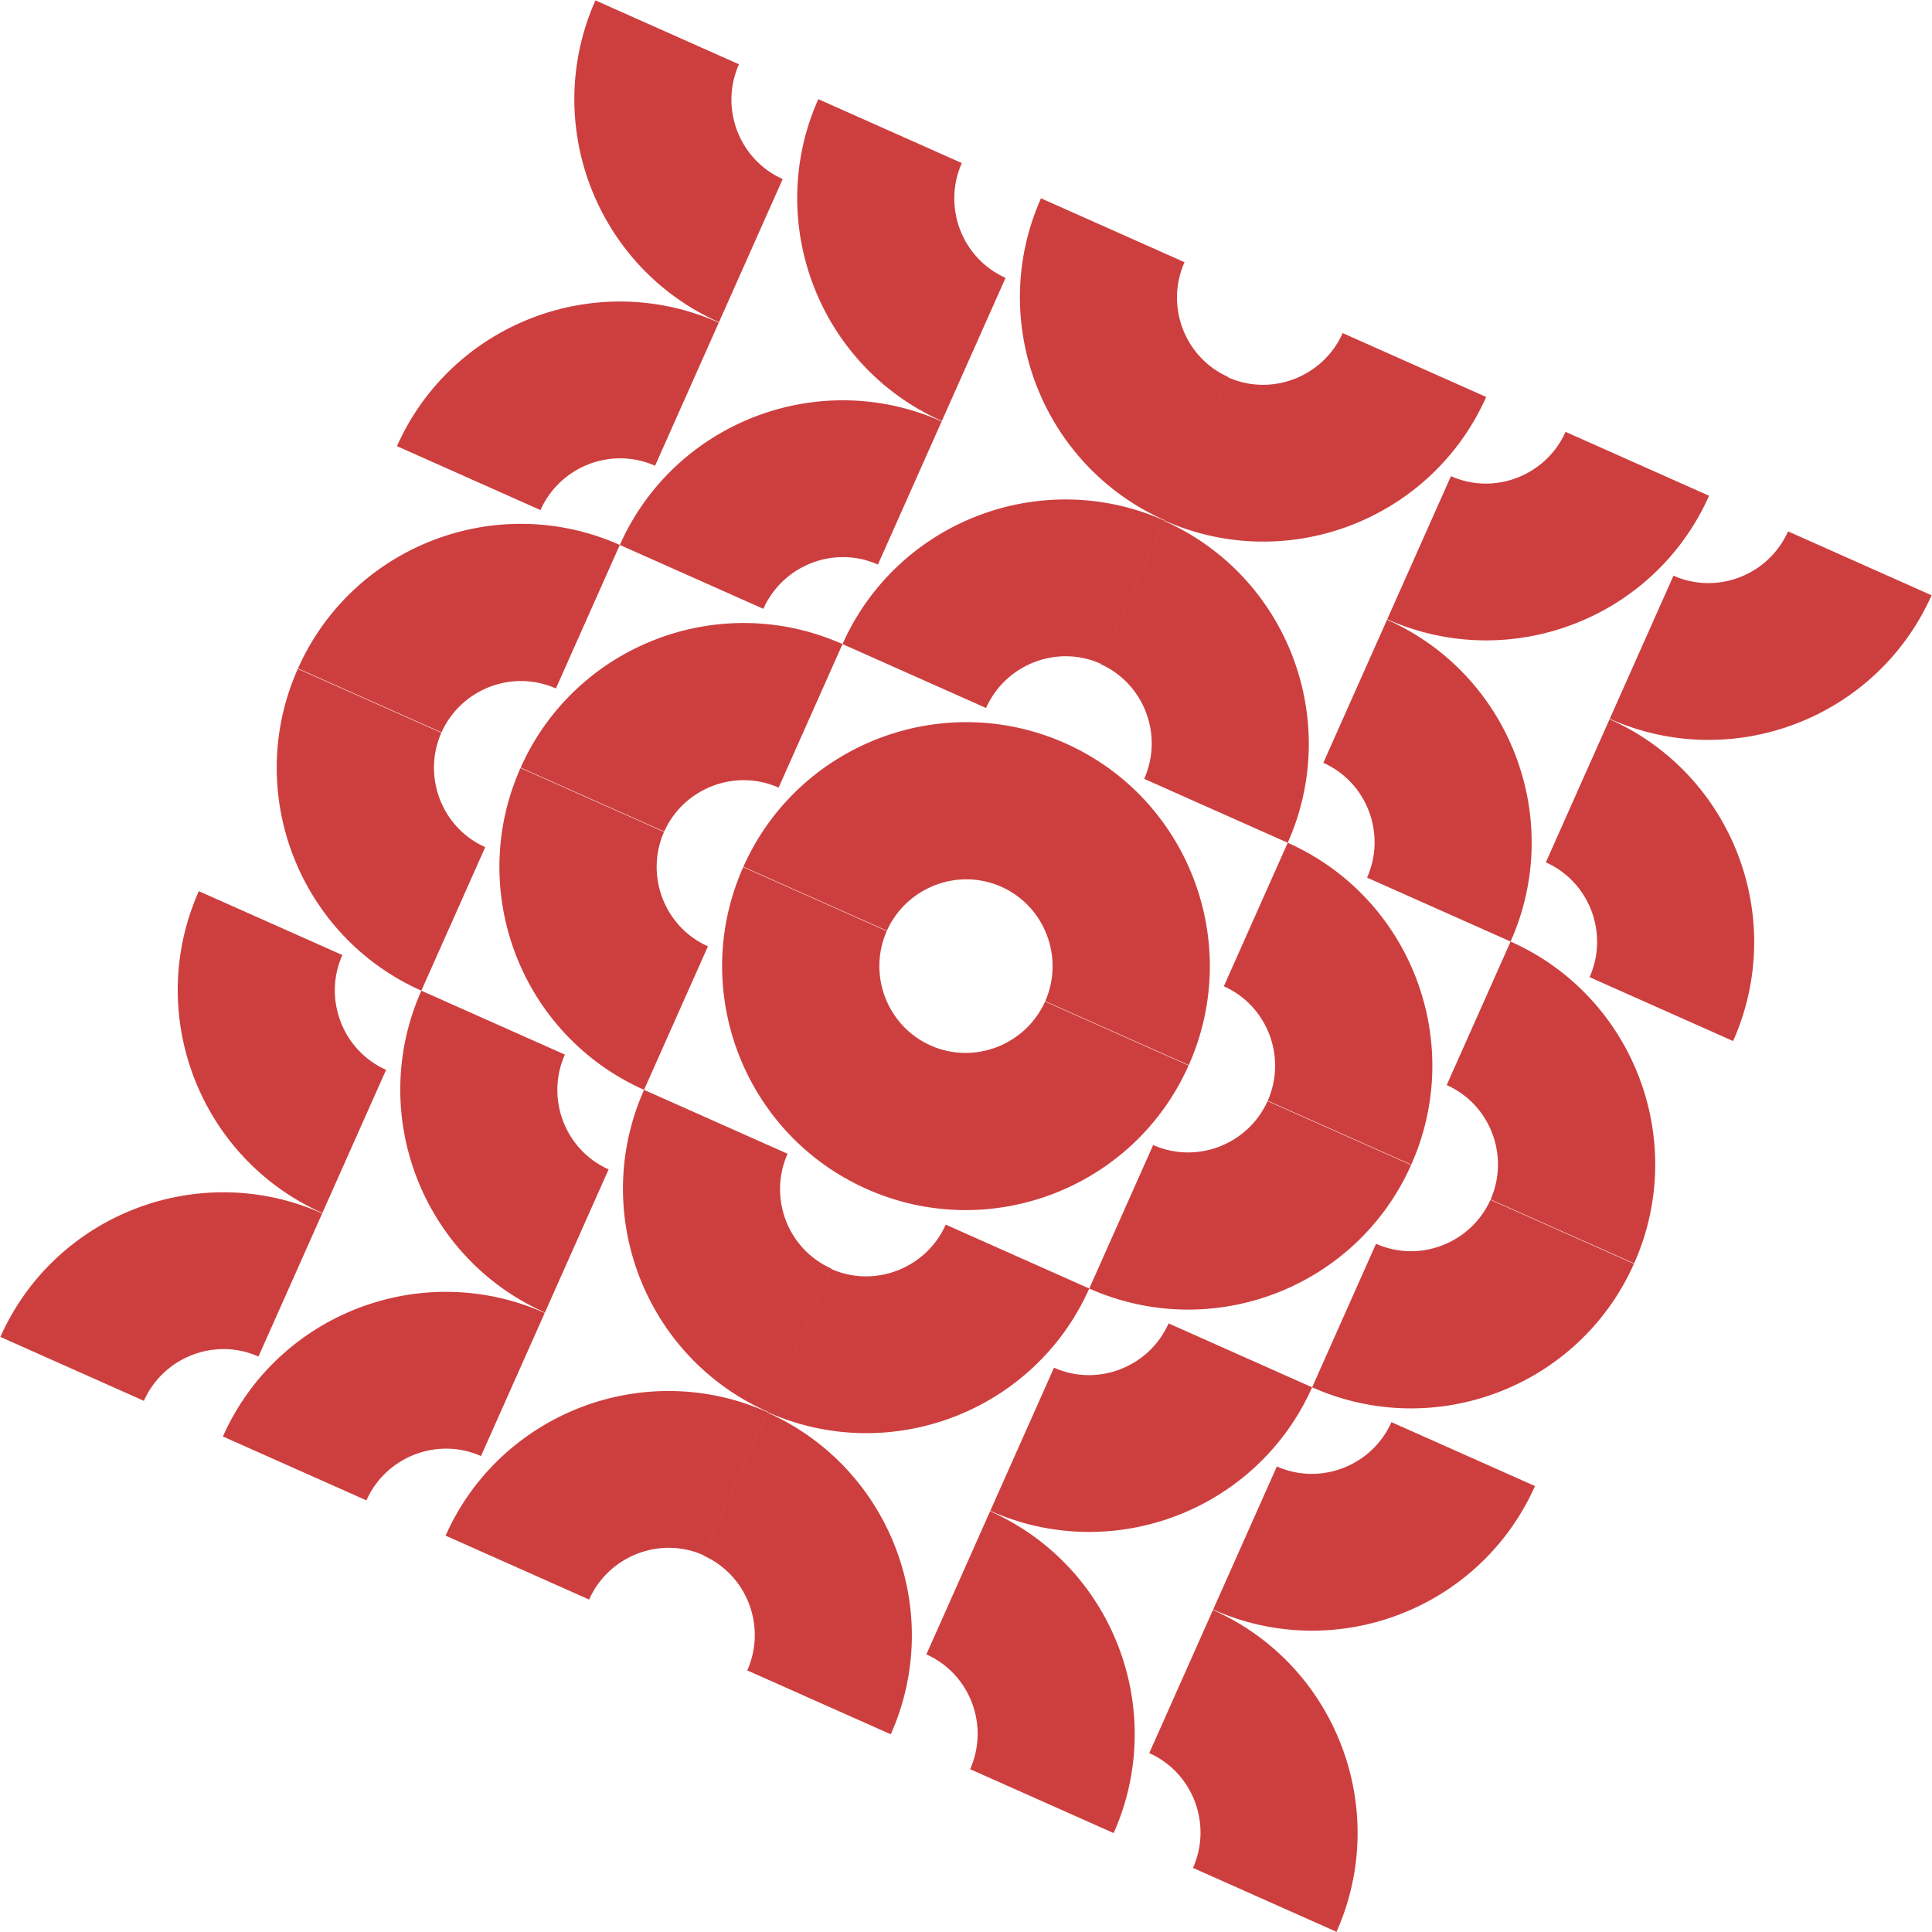 <svg width="1814" height="1814" viewBox="0 0 1814 1814" fill="none" xmlns="http://www.w3.org/2000/svg">
<path fill-rule="evenodd" clip-rule="evenodd" d="M1209.08 791.282C1324.43 842.64 1376.44 978.126 1325.08 1093.48L1190.33 1033.48C1172.07 1074.49 1123.75 1093.34 1082.73 1075.08L1022.73 1209.83L887.972 1149.83C869.714 1190.84 821.401 1209.7 780.374 1191.43L720.376 1326.19C835.729 1377.54 887.737 1513.03 836.379 1628.38L701.622 1568.39C719.881 1527.38 701.563 1478.86 660.536 1460.59L720.533 1325.83C835.885 1377.19 971.371 1325.18 1022.73 1209.83C1138.08 1261.19 1273.57 1209.18 1324.93 1093.83L1190.17 1033.83C1208.43 992.823 1190.11 944.305 1149.08 926.039L1209.08 791.282L1074.32 731.285C1092.58 690.275 1074.26 641.757 1033.24 623.491L1093.23 488.734C1208.59 540.092 1344.07 488.084 1395.43 372.732L1260.67 312.734C1242.41 353.744 1194.1 372.596 1153.08 354.33L1093.08 489.086C1208.43 540.444 1260.44 675.93 1209.08 791.282ZM279.604 628.001L414.361 687.999C432.62 646.989 480.932 628.137 521.959 646.404L581.957 511.647L716.714 571.645C734.972 530.635 783.285 511.783 824.312 530.049L884.31 395.293C768.957 343.935 716.949 208.449 768.308 93.097L903.064 153.094C884.805 194.104 903.123 242.622 944.15 260.888L884.153 395.645C768.801 344.287 633.315 396.295 581.957 511.647C466.613 460.271 331.127 512.279 279.769 627.632L414.525 687.629C396.267 728.639 414.584 777.157 455.612 795.423L395.614 930.18L530.371 990.177C512.112 1031.19 530.43 1079.7 571.457 1097.97L511.46 1232.73C396.107 1181.37 260.622 1233.38 209.264 1348.73L344.02 1408.73C362.279 1367.72 410.591 1348.87 451.619 1367.13L511.616 1232.38C396.264 1181.02 344.256 1045.53 395.614 930.18C280.262 878.822 228.254 743.336 279.604 628.001ZM488.703 721.098L623.46 781.096C641.719 740.086 690.031 721.234 731.059 739.501L791.056 604.744L925.813 664.742C944.071 623.732 992.384 604.88 1033.41 623.146L1093.41 488.39C978.057 437.032 926.048 301.546 977.407 186.194L1112.16 246.191C1093.9 287.201 1112.22 335.719 1153.25 353.985L1093.25 488.742C977.9 437.384 842.414 489.392 791.056 604.744C675.704 553.386 540.218 605.394 488.86 720.746L623.617 780.744C605.358 821.754 623.676 870.271 664.703 888.538L604.705 1023.29L739.462 1083.29C721.203 1124.3 739.521 1172.82 780.548 1191.09L720.551 1325.84C605.199 1274.48 469.713 1326.49 418.355 1441.84L553.111 1501.84C571.37 1460.83 619.683 1441.98 660.71 1460.25L720.708 1325.49C605.355 1274.13 553.347 1138.65 604.705 1023.29C489.353 971.936 437.345 836.451 488.703 721.098ZM697.802 814.195L832.559 874.193C850.818 833.183 899.13 814.331 940.158 832.598L1000.16 697.841C884.803 646.483 749.317 698.491 697.959 813.843L832.716 873.841C814.457 914.85 832.775 963.368 873.802 981.635L813.805 1116.39C698.452 1065.03 646.444 929.548 697.802 814.195ZM1534.18 1186.58L1399.42 1126.58C1417.68 1085.57 1399.37 1037.05 1358.34 1018.78L1418.34 884.027L1283.58 824.029C1301.84 783.02 1283.52 734.502 1242.49 716.235L1302.49 581.479C1417.84 632.837 1553.33 580.829 1604.69 465.477L1469.93 405.479C1451.67 446.489 1403.36 465.341 1362.33 447.074L1302.33 581.831C1417.69 633.189 1469.69 768.675 1418.34 884.027C1533.69 935.385 1585.7 1070.87 1534.34 1186.22L1399.58 1126.23C1381.32 1167.24 1333.01 1186.09 1291.98 1167.82L1231.99 1302.58L1097.23 1242.58C1078.97 1283.59 1030.66 1302.44 989.63 1284.17L929.632 1418.93C1044.98 1470.29 1096.99 1605.78 1045.63 1721.13L910.878 1661.13C929.137 1620.12 910.819 1571.6 869.792 1553.34L929.789 1418.58C1045.14 1469.94 1180.63 1417.93 1231.99 1302.58C1347.34 1353.94 1482.82 1301.93 1534.18 1186.58ZM1116 1000.39L981.244 940.392C999.503 899.382 981.185 850.864 940.158 832.598L1000.16 697.841C1115.51 749.199 1167.52 884.685 1116.16 1000.04L981.401 940.039C963.142 981.049 914.829 999.901 873.802 981.635L813.805 1116.39C929.157 1167.75 1064.64 1115.74 1116 1000.39ZM0.329 1255.26L135.086 1315.26C153.345 1274.25 201.657 1255.4 242.684 1273.67L302.682 1138.91C187.33 1087.55 135.322 952.065 186.68 836.713L321.436 896.711C303.178 937.721 321.495 986.238 362.523 1004.5L302.525 1139.26C187.173 1087.9 51.687 1139.91 0.329 1255.26ZM1254.89 1813.83L1120.13 1753.83C1138.39 1712.82 1120.07 1664.3 1079.05 1646.04L1139.04 1511.28C1254.4 1562.64 1389.88 1510.63 1441.24 1395.28L1306.48 1335.28C1288.22 1376.29 1239.91 1395.14 1198.88 1376.88L1138.89 1511.63C1254.24 1562.99 1306.25 1698.48 1254.89 1813.83ZM559.052 0.352L693.808 60.35C675.55 101.36 693.867 149.877 734.895 168.144L674.897 302.9C559.545 251.542 424.059 303.55 372.701 418.902L507.458 478.9C525.716 437.89 574.029 419.038 615.056 437.305L675.054 302.548C559.709 251.172 507.694 115.704 559.052 0.352ZM1813.61 558.918L1678.85 498.92C1660.6 539.93 1612.28 558.782 1571.26 540.516L1511.26 675.272C1626.61 726.63 1678.62 862.116 1627.26 977.468L1492.5 917.471C1510.76 876.461 1492.44 827.943 1451.42 809.677L1511.41 674.92C1626.77 726.278 1762.25 674.27 1813.61 558.918Z" fill="#CD3F3F"/>
</svg>
